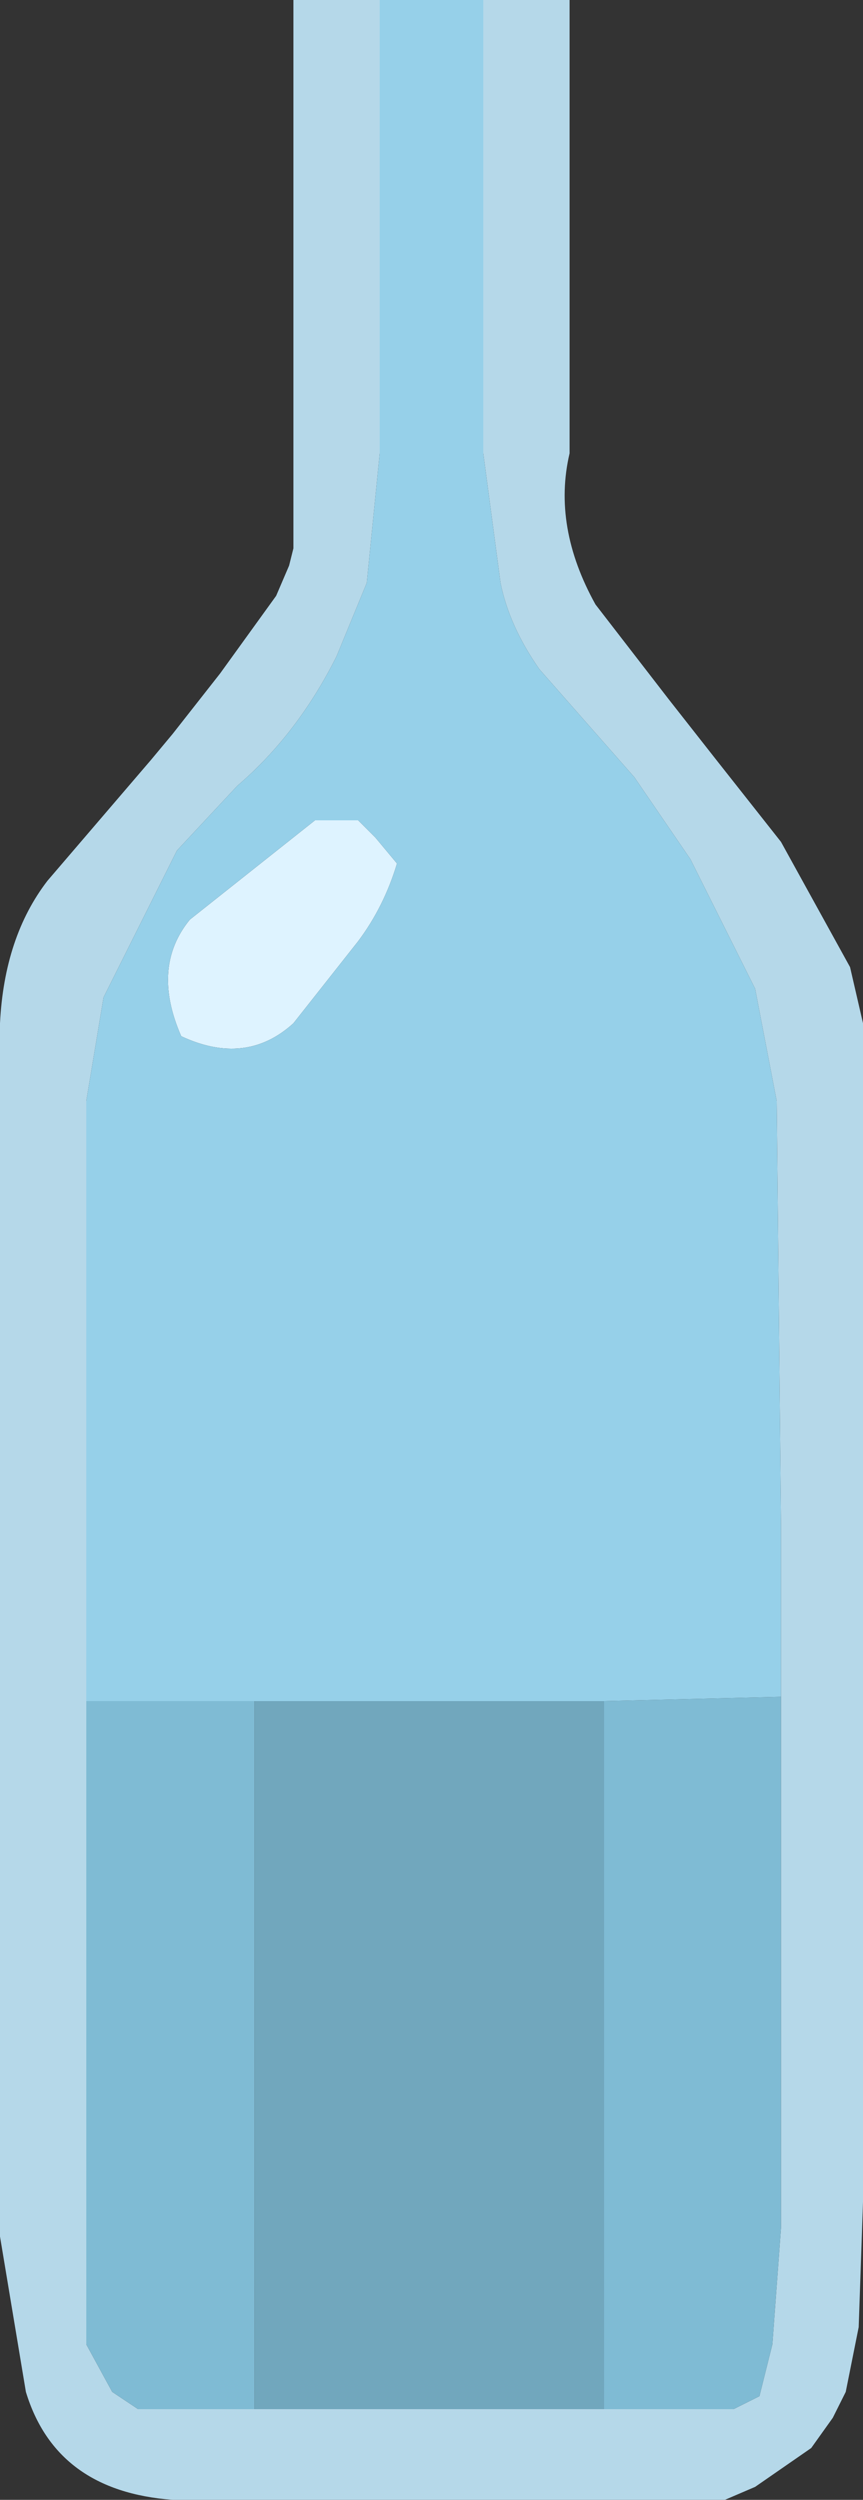 <?xml version="1.0" encoding="UTF-8" standalone="no"?>
<svg xmlns:ffdec="https://www.free-decompiler.com/flash" xmlns:xlink="http://www.w3.org/1999/xlink" ffdec:objectType="frame" height="28.95px" width="10.0px" xmlns="http://www.w3.org/2000/svg">
  <rect width="100%" height="100%" fill="#333333" stroke="none"/>
  <g transform="matrix(1.0, 0.0, 0.0, 1.0, 5.0, 14.0)">
    <use ffdec:characterId="2795" height="28.95" transform="matrix(1.0, 0.0, 0.0, 1.0, -5.0, -14.0)" width="10.0" xlink:href="#shape0"/>
  </g>
  <defs>
    <g id="shape0" transform="matrix(1.0, 0.0, 0.0, 1.0, 5.0, 14.0)">
      <path d="M0.6 -14.0 L1.6 -14.0 1.6 -8.75 Q1.4 -7.9 1.9 -7.0 L2.75 -5.9 3.3 -5.2 4.05 -4.25 4.85 -2.8 5.0 -2.15 5.0 11.5 4.95 12.95 4.8 13.7 4.65 14.0 4.4 14.35 3.75 14.8 3.4 14.95 3.0 14.95 -3.0 14.95 Q-4.35 14.85 -4.7 13.7 L-5.0 11.9 -5.0 11.5 -5.0 -2.15 Q-4.95 -3.15 -4.45 -3.8 L-3.25 -5.2 -3.0 -5.5 -2.45 -6.2 -1.8 -7.1 -1.65 -7.45 -1.6 -7.65 -1.6 -8.75 -1.6 -14.0 -0.6 -14.0 -0.6 -8.75 -0.75 -7.25 -1.1 -6.4 Q-1.55 -5.5 -2.25 -4.9 L-2.95 -4.15 -3.8 -2.45 -4.0 -1.25 -4.0 5.7 -4.0 13.15 -3.7 13.7 -3.4 13.9 -2.05 13.9 2.0 13.9 3.05 13.9 3.5 13.9 3.8 13.75 3.95 13.15 4.05 11.8 4.05 11.05 4.05 5.65 4.05 4.65 4.05 3.65 4.0 -1.25 3.75 -2.55 3.0 -4.05 2.35 -5.0 1.25 -6.25 Q0.9 -6.75 0.8 -7.25 L0.6 -8.75 0.6 -14.0" fill="#b5d8e9" fill-rule="evenodd" stroke="none"/>
      <path d="M4.05 5.65 L4.05 11.05 4.05 11.8 3.95 13.15 3.8 13.75 3.5 13.9 3.05 13.9 2.0 13.9 2.0 5.7 4.05 5.65 M-2.05 13.9 L-3.4 13.9 -3.7 13.7 -4.0 13.15 -4.0 5.7 -2.05 5.7 -2.05 13.9" fill="#7fbbd4" fill-rule="evenodd" stroke="none"/>
      <path d="M-0.4 -4.0 Q-0.55 -3.5 -0.85 -3.1 L-1.6 -2.15 Q-2.15 -1.65 -2.9 -2.0 -3.25 -2.8 -2.8 -3.35 L-1.35 -4.5 -0.85 -4.5 -0.65 -4.3 -0.4 -4.0" fill="#def3ff" fill-rule="evenodd" stroke="none"/>
      <path d="M2.0 13.9 L-2.05 13.9 -2.05 5.7 2.0 5.7 2.0 13.9" fill="#71a7bd" fill-rule="evenodd" stroke="none"/>
      <path d="M-0.6 -14.0 L0.6 -14.0 0.6 -8.75 0.8 -7.25 Q0.9 -6.75 1.25 -6.25 L2.35 -5.0 3.0 -4.05 3.75 -2.55 4.0 -1.25 4.05 3.65 4.05 4.65 4.05 5.65 2.0 5.7 -2.05 5.7 -4.0 5.7 -4.0 -1.25 -3.8 -2.45 -2.95 -4.15 -2.25 -4.9 Q-1.55 -5.5 -1.1 -6.4 L-0.75 -7.25 -0.6 -8.75 -0.6 -14.0 M-0.4 -4.0 L-0.65 -4.3 -0.85 -4.5 -1.35 -4.5 -2.8 -3.35 Q-3.25 -2.8 -2.9 -2.0 -2.15 -1.65 -1.6 -2.15 L-0.85 -3.1 Q-0.55 -3.5 -0.4 -4.0" fill="#96d0e9" fill-rule="evenodd" stroke="none"/>
    </g>
  </defs>
</svg>

